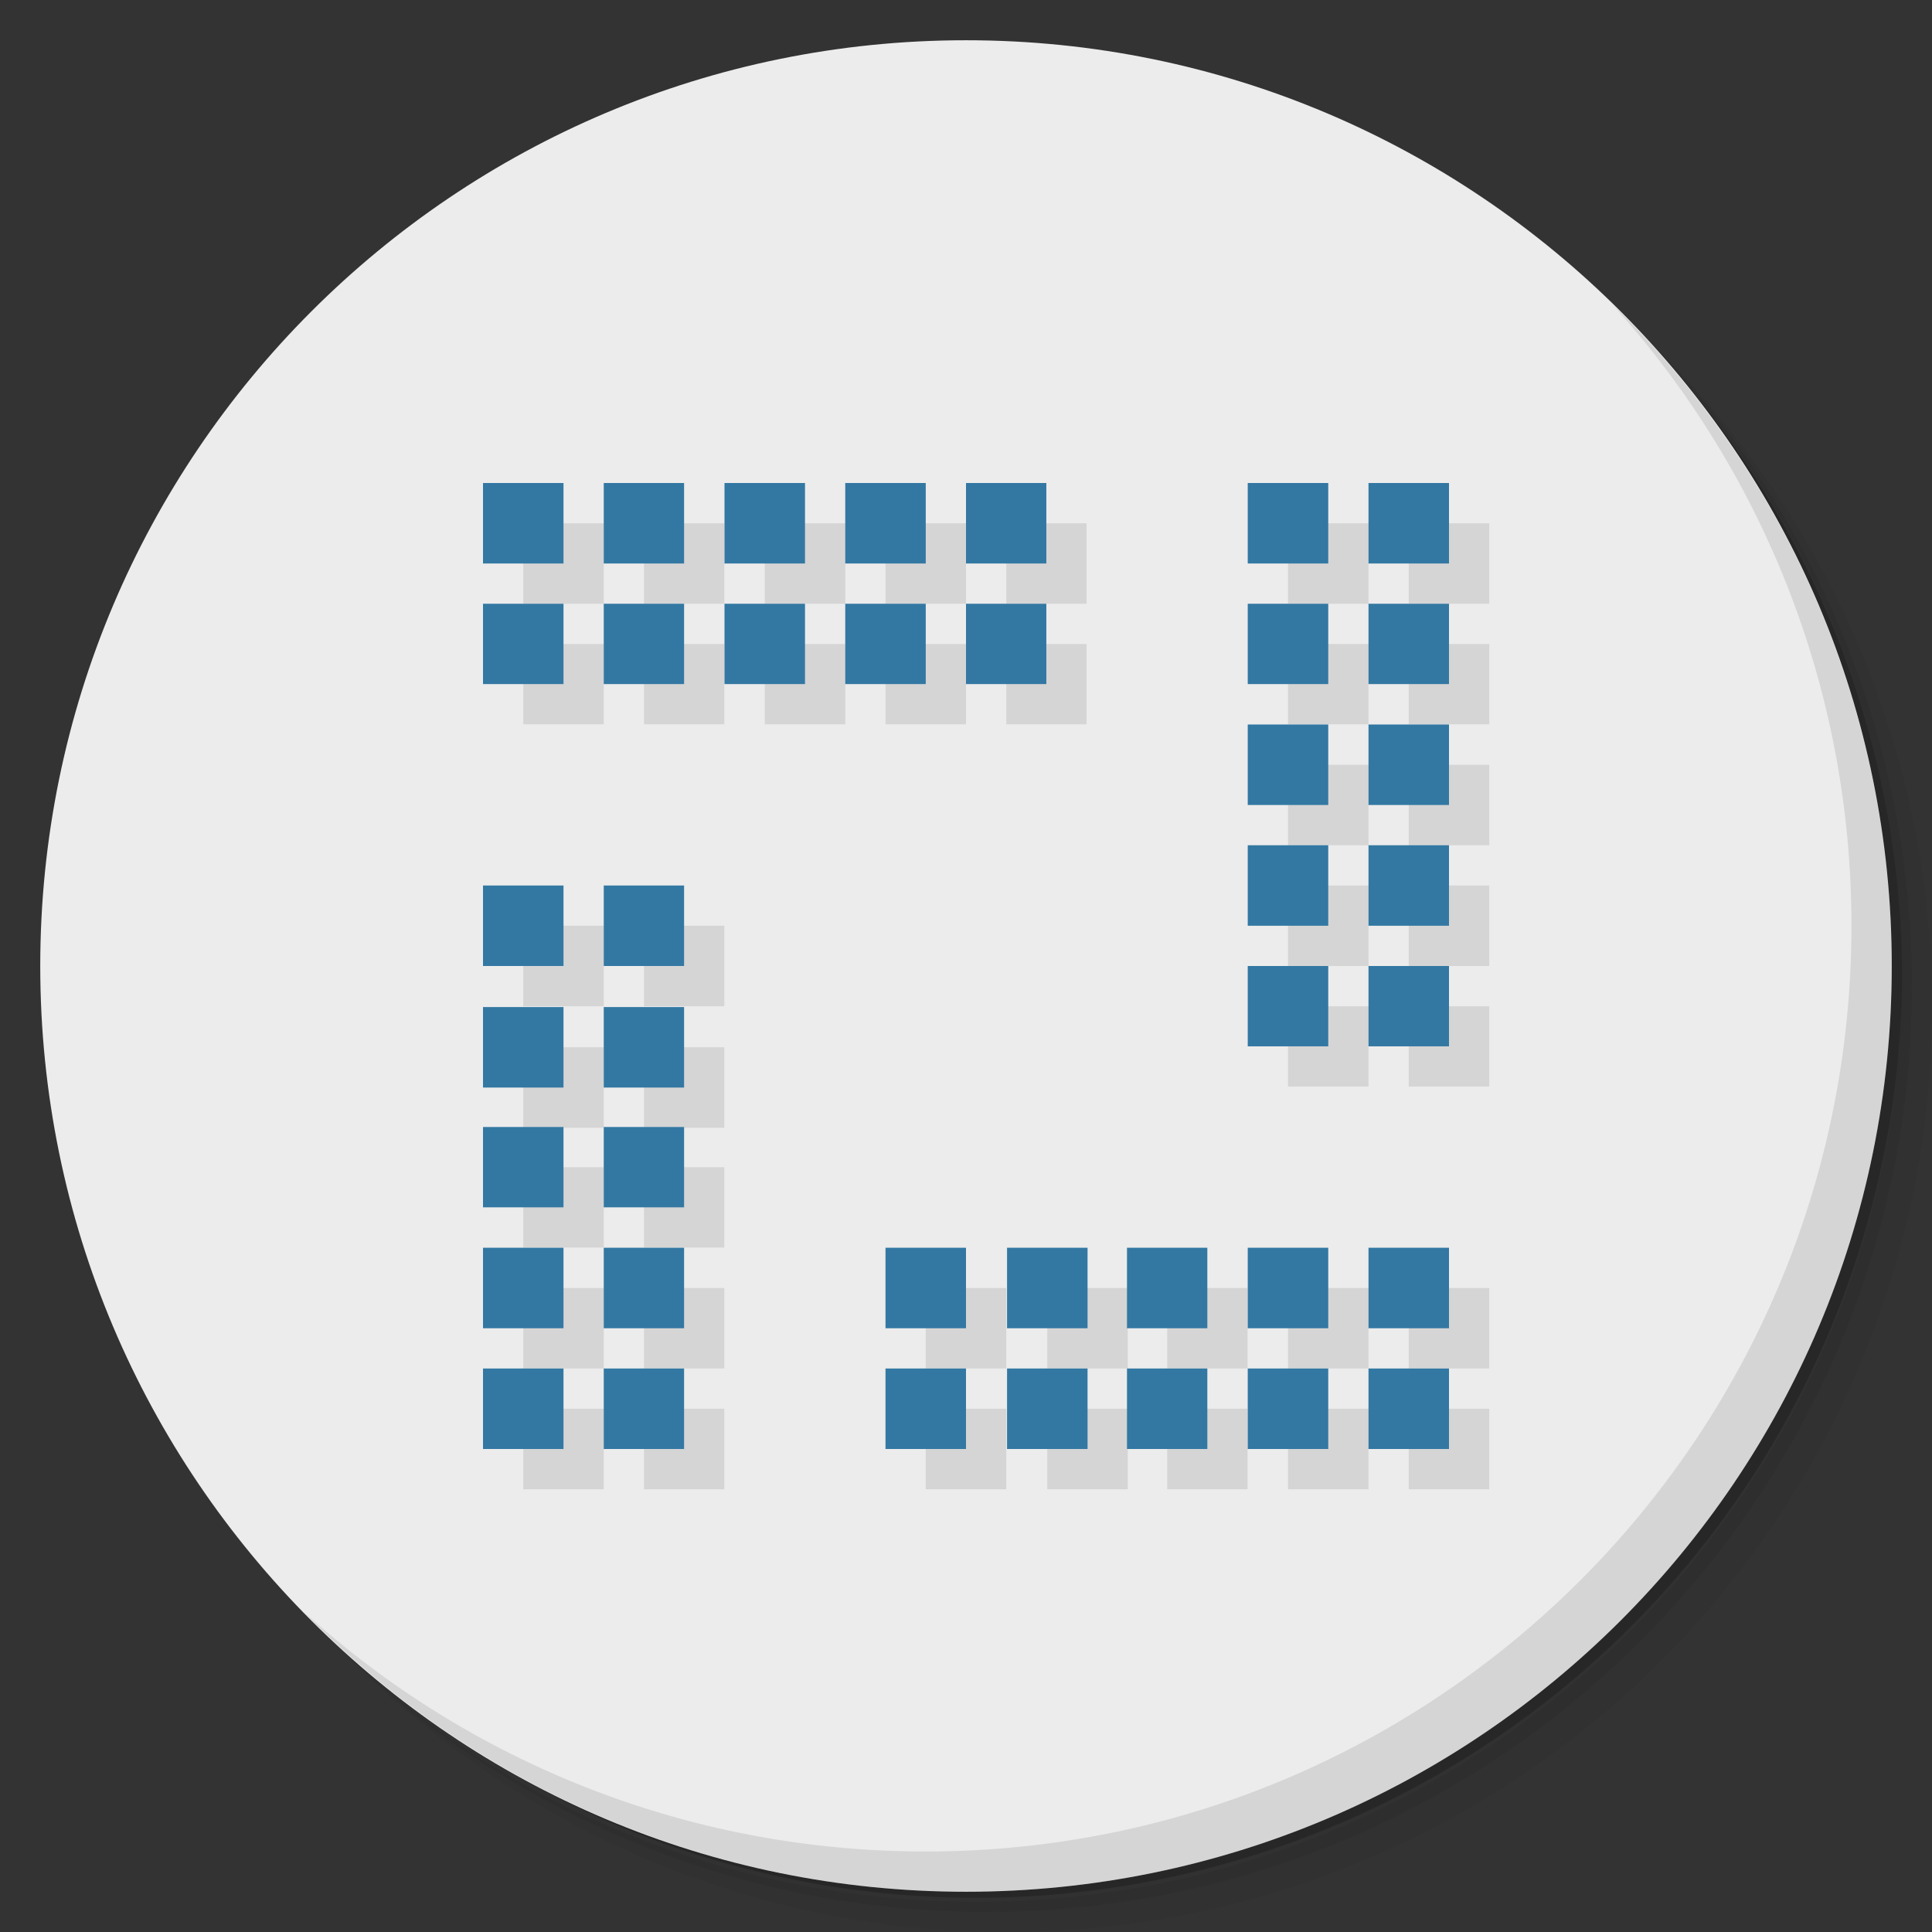 <?xml version="1.0" encoding="UTF-8" standalone="no"?>
<svg
   xmlns:dc="http://purl.org/dc/elements/1.1/"
   xmlns:cc="http://creativecommons.org/ns#"
   xmlns:rdf="http://www.w3.org/1999/02/22-rdf-syntax-ns#"
   xmlns:svg="http://www.w3.org/2000/svg"
   xmlns="http://www.w3.org/2000/svg"
   xmlns:sodipodi="http://sodipodi.sourceforge.net/DTD/sodipodi-0.dtd"
   xmlns:inkscape="http://www.inkscape.org/namespaces/inkscape"
   viewBox="0 0 48 48"
   id="svg2"
   version="1.1"
   inkscape:version="0.91 r13725"
   sodipodi:docname="golly.svg">
  <rect x="0" y="0" width="48" height="48" fill="#333333" stroke="none"/>
  <sodipodi:namedview
     pagecolor="#ffffff"
     bordercolor="#666666"
     borderopacity="1"
     objecttolerance="10"
     gridtolerance="10"
     guidetolerance="10"
     inkscape:pageopacity="0"
     inkscape:pageshadow="2"
     inkscape:window-width="640"
     inkscape:window-height="480"
     id="namedview203"
     showgrid="false"
     inkscape:zoom="4.9166667"
     inkscape:cx="-5.5932203"
     inkscape:cy="24"
     inkscape:current-layer="svg2" />
  <defs
     id="defs4">
    <linearGradient
       id="linearGradient3764"
       x1="1"
       x2="47"
       gradientUnits="userSpaceOnUse"
       gradientTransform="matrix(0,-1,1,0,-1.5e-6,48)">
      <stop
         style="stop-color:#dcd628;stop-opacity:1"
         id="stop7" />
      <stop
         offset="1"
         style="stop-color:#dfd838;stop-opacity:1"
         id="stop9" />
    </linearGradient>
  </defs>
  <g
     id="g11">
    <path
       d="m 36.31 5 c 5.859 4.062 9.688 10.831 9.688 18.5 c 0 12.426 -10.07 22.5 -22.5 22.5 c -7.669 0 -14.438 -3.828 -18.5 -9.688 c 1.037 1.822 2.306 3.499 3.781 4.969 c 4.085 3.712 9.514 5.969 15.469 5.969 c 12.703 0 23 -10.298 23 -23 c 0 -5.954 -2.256 -11.384 -5.969 -15.469 c -1.469 -1.475 -3.147 -2.744 -4.969 -3.781 z m 4.969 3.781 c 3.854 4.113 6.219 9.637 6.219 15.719 c 0 12.703 -10.297 23 -23 23 c -6.081 0 -11.606 -2.364 -15.719 -6.219 c 4.16 4.144 9.883 6.719 16.219 6.719 c 12.703 0 23 -10.298 23 -23 c 0 -6.335 -2.575 -12.06 -6.719 -16.219 z"
       style="opacity:0.05"
       id="path13" />
    <path
       d="m 41.28 8.781 c 3.712 4.085 5.969 9.514 5.969 15.469 c 0 12.703 -10.297 23 -23 23 c -5.954 0 -11.384 -2.256 -15.469 -5.969 c 4.113 3.854 9.637 6.219 15.719 6.219 c 12.703 0 23 -10.298 23 -23 c 0 -6.081 -2.364 -11.606 -6.219 -15.719 z"
       style="opacity:0.1"
       id="path15" />
    <path
       d="m 31.25 2.375 c 8.615 3.154 14.75 11.417 14.75 21.13 c 0 12.426 -10.07 22.5 -22.5 22.5 c -9.708 0 -17.971 -6.135 -21.12 -14.75 a 23 23 0 0 0 44.875 -7 a 23 23 0 0 0 -16 -21.875 z"
       style="opacity:0.2"
       id="path17" />
  </g>
  <g
     id="g19"
     style="fill:#ececec;fill-opacity:1">
    <path
       d="m 24 1 c 12.703 0 23 10.297 23 23 c 0 12.703 -10.297 23 -23 23 -12.703 0 -23 -10.297 -23 -23 0 -12.703 10.297 -23 23 -23 z"
       style="fill:#ececec;fill-opacity:1"
       id="path21" />
  </g>
  <g
     id="g23">
    <g
       id="g25">
      <g
         transform="translate(1,1)"
         id="g27">
        <g
           style="opacity:0.1"
           id="g29">
          <!-- color: #dfd838 -->
          <g
             id="g31">
            <path
               d="m 12 12 l 2 0 l 0 2 l -2 0 m 0 -2"
               style="fill:#000;fill-opacity:1;stroke:none;fill-rule:nonzero"
               id="path33" />
            <path
               d="m 15 12 l 1.996 0 l 0 2 l -1.996 0 m 0 -2"
               style="fill:#000;fill-opacity:1;stroke:none;fill-rule:nonzero"
               id="path35" />
            <path
               d="m 18 12 l 2 0 l 0 2 l -2 0 m 0 -2"
               style="fill:#000;fill-opacity:1;stroke:none;fill-rule:nonzero"
               id="path37" />
            <path
               d="m 21 12 l 2 0 l 0 2 l -2 0 m 0 -2"
               style="fill:#000;fill-opacity:1;stroke:none;fill-rule:nonzero"
               id="path39" />
            <path
               d="m 12 15 l 2 0 l 0 1.996 l -2 0 m 0 -1.996"
               style="fill:#000;fill-opacity:1;stroke:none;fill-rule:nonzero"
               id="path41" />
            <path
               d="m 15 15 l 1.996 0 l 0 1.996 l -1.996 0 m 0 -1.996"
               style="fill:#000;fill-opacity:1;stroke:none;fill-rule:nonzero"
               id="path43" />
            <path
               d="m 18 15 l 2 0 l 0 1.996 l -2 0 m 0 -1.996"
               style="fill:#000;fill-opacity:1;stroke:none;fill-rule:nonzero"
               id="path45" />
            <path
               d="m 21 15 l 2 0 l 0 1.996 l -2 0 m 0 -1.996"
               style="fill:#000;fill-opacity:1;stroke:none;fill-rule:nonzero"
               id="path47" />
            <path
               d="m 24 12 l 1.996 0 l 0 2 l -1.996 0 m 0 -2"
               style="fill:#000;fill-opacity:1;stroke:none;fill-rule:nonzero"
               id="path49" />
            <path
               d="m 24 15 l 1.996 0 l 0 1.996 l -1.996 0 m 0 -1.996"
               style="fill:#000;fill-opacity:1;stroke:none;fill-rule:nonzero"
               id="path51" />
            <path
               d="m 22 31 l 2 0 l 0 2 l -2 0 m 0 -2"
               style="fill:#000;fill-opacity:1;stroke:none;fill-rule:nonzero"
               id="path53" />
            <path
               d="m 25.02 31 l 2 0 l 0 2 l -2 0 m 0 -2"
               style="fill:#000;fill-opacity:1;stroke:none;fill-rule:nonzero"
               id="path55" />
            <path
               d="m 28 31 l 1.996 0 l 0 2 l -1.996 0 m 0 -2"
               style="fill:#000;fill-opacity:1;stroke:none;fill-rule:nonzero"
               id="path57" />
            <path
               d="m 31 31 l 2 0 l 0 2 l -2 0 m 0 -2"
               style="fill:#000;fill-opacity:1;stroke:none;fill-rule:nonzero"
               id="path59" />
            <path
               d="m 22 34 l 2 0 l 0 2 l -2 0 m 0 -2"
               style="fill:#000;fill-opacity:1;stroke:none;fill-rule:nonzero"
               id="path61" />
            <path
               d="m 25.02 34 l 2 0 l 0 2 l -2 0 m 0 -2"
               style="fill:#000;fill-opacity:1;stroke:none;fill-rule:nonzero"
               id="path63" />
            <path
               d="m 28 34 l 1.996 0 l 0 2 l -1.996 0 m 0 -2"
               style="fill:#000;fill-opacity:1;stroke:none;fill-rule:nonzero"
               id="path65" />
            <path
               d="m 31 34 l 2 0 l 0 2 l -2 0 m 0 -2"
               style="fill:#000;fill-opacity:1;stroke:none;fill-rule:nonzero"
               id="path67" />
            <path
               d="m 34 31 l 2 0 l 0 2 l -2 0 m 0 -2"
               style="fill:#000;fill-opacity:1;stroke:none;fill-rule:nonzero"
               id="path69" />
            <path
               d="m 34 34 l 2 0 l 0 2 l -2 0 m 0 -2"
               style="fill:#000;fill-opacity:1;stroke:none;fill-rule:nonzero"
               id="path71" />
            <path
               d="m 12 31 l 2 0 l 0 2 l -2 0 m 0 -2"
               style="fill:#000;fill-opacity:1;stroke:none;fill-rule:nonzero"
               id="path73" />
            <path
               d="m 15 31 l 1.996 0 l 0 2 l -1.996 0 m 0 -2"
               style="fill:#000;fill-opacity:1;stroke:none;fill-rule:nonzero"
               id="path75" />
            <path
               d="m 12 34 l 2 0 l 0 2 l -2 0 m 0 -2"
               style="fill:#000;fill-opacity:1;stroke:none;fill-rule:nonzero"
               id="path77" />
            <path
               d="m 15 34 l 1.996 0 l 0 2 l -1.996 0 m 0 -2"
               style="fill:#000;fill-opacity:1;stroke:none;fill-rule:nonzero"
               id="path79" />
            <path
               d="m 12 25.02 l 2 0 l 0 2 l -2 0 m 0 -2"
               style="fill:#000;fill-opacity:1;stroke:none;fill-rule:nonzero"
               id="path81" />
            <path
               d="m 15 25.02 l 1.996 0 l 0 2 l -1.996 0 m 0 -2"
               style="fill:#000;fill-opacity:1;stroke:none;fill-rule:nonzero"
               id="path83" />
            <path
               d="m 12 28 l 2 0 l 0 1.996 l -2 0 m 0 -1.996"
               style="fill:#000;fill-opacity:1;stroke:none;fill-rule:nonzero"
               id="path85" />
            <path
               d="m 15 28 l 1.996 0 l 0 1.996 l -1.996 0 m 0 -1.996"
               style="fill:#000;fill-opacity:1;stroke:none;fill-rule:nonzero"
               id="path87" />
            <path
               d="m 12 22 l 2 0 l 0 2 l -2 0 m 0 -2"
               style="fill:#000;fill-opacity:1;stroke:none;fill-rule:nonzero"
               id="path89" />
            <path
               d="m 15 22 l 1.996 0 l 0 2 l -1.996 0 m 0 -2"
               style="fill:#000;fill-opacity:1;stroke:none;fill-rule:nonzero"
               id="path91" />
            <path
               d="m 31 21 l 2 0 l 0 2 l -2 0 m 0 -2"
               style="fill:#000;fill-opacity:1;stroke:none;fill-rule:nonzero"
               id="path93" />
            <path
               d="m 34 21 l 2 0 l 0 2 l -2 0 m 0 -2"
               style="fill:#000;fill-opacity:1;stroke:none;fill-rule:nonzero"
               id="path95" />
            <path
               d="m 31 24 l 2 0 l 0 1.996 l -2 0 m 0 -1.996"
               style="fill:#000;fill-opacity:1;stroke:none;fill-rule:nonzero"
               id="path97" />
            <path
               d="m 34 24 l 2 0 l 0 1.996 l -2 0 m 0 -1.996"
               style="fill:#000;fill-opacity:1;stroke:none;fill-rule:nonzero"
               id="path99" />
            <path
               d="m 31 15 l 2 0 l 0 1.996 l -2 0 m 0 -1.996"
               style="fill:#000;fill-opacity:1;stroke:none;fill-rule:nonzero"
               id="path101" />
            <path
               d="m 34 15 l 2 0 l 0 1.996 l -2 0 m 0 -1.996"
               style="fill:#000;fill-opacity:1;stroke:none;fill-rule:nonzero"
               id="path103" />
            <path
               d="m 31 18 l 2 0 l 0 2 l -2 0 m 0 -2"
               style="fill:#000;fill-opacity:1;stroke:none;fill-rule:nonzero"
               id="path105" />
            <path
               d="m 34 18 l 2 0 l 0 2 l -2 0 m 0 -2"
               style="fill:#000;fill-opacity:1;stroke:none;fill-rule:nonzero"
               id="path107" />
            <path
               d="m 31 12 l 2 0 l 0 2 l -2 0 m 0 -2"
               style="fill:#000;fill-opacity:1;stroke:none;fill-rule:nonzero"
               id="path109" />
            <path
               d="m 34 12 l 2 0 l 0 2 l -2 0 m 0 -2"
               style="fill:#000;fill-opacity:1;stroke:none;fill-rule:nonzero"
               id="path111" />
          </g>
        </g>
      </g>
    </g>
  </g>
  <g
     id="g113">
    <g
       id="g115">
      <!-- color: #dfd838 -->
      <g
         id="g117">
        <path
           d="m 12 12 l 2 0 l 0 2 l -2 0 m 0 -2"
           style="fill:#3378a3;fill-opacity:1;stroke:none;fill-rule:nonzero"
           id="path119" />
        <path
           d="m 15 12 l 1.996 0 l 0 2 l -1.996 0 m 0 -2"
           style="fill:#3378a3;fill-opacity:1;stroke:none;fill-rule:nonzero"
           id="path121" />
        <path
           d="m 18 12 l 2 0 l 0 2 l -2 0 m 0 -2"
           style="fill:#3378a3;fill-opacity:1;stroke:none;fill-rule:nonzero"
           id="path123" />
        <path
           d="m 21 12 l 2 0 l 0 2 l -2 0 m 0 -2"
           style="fill:#3378a3;fill-opacity:1;stroke:none;fill-rule:nonzero"
           id="path125" />
        <path
           d="m 12 15 l 2 0 l 0 1.996 l -2 0 m 0 -1.996"
           style="fill:#3378a3;fill-opacity:1;stroke:none;fill-rule:nonzero"
           id="path127" />
        <path
           d="m 15 15 l 1.996 0 l 0 1.996 l -1.996 0 m 0 -1.996"
           style="fill:#3378a3;fill-opacity:1;stroke:none;fill-rule:nonzero"
           id="path129" />
        <path
           d="m 18 15 l 2 0 l 0 1.996 l -2 0 m 0 -1.996"
           style="fill:#3378a3;fill-opacity:1;stroke:none;fill-rule:nonzero"
           id="path131" />
        <path
           d="m 21 15 l 2 0 l 0 1.996 l -2 0 m 0 -1.996"
           style="fill:#3378a3;fill-opacity:1;stroke:none;fill-rule:nonzero"
           id="path133" />
        <path
           d="m 24 12 l 1.996 0 l 0 2 l -1.996 0 m 0 -2"
           style="fill:#3378a3;fill-opacity:1;stroke:none;fill-rule:nonzero"
           id="path135" />
        <path
           d="m 24 15 l 1.996 0 l 0 1.996 l -1.996 0 m 0 -1.996"
           style="fill:#3378a3;fill-opacity:1;stroke:none;fill-rule:nonzero"
           id="path137" />
        <path
           d="m 22 31 l 2 0 l 0 2 l -2 0 m 0 -2"
           style="fill:#3378a3;fill-opacity:1;stroke:none;fill-rule:nonzero"
           id="path139" />
        <path
           d="m 25.02 31 l 2 0 l 0 2 l -2 0 m 0 -2"
           style="fill:#3378a3;fill-opacity:1;stroke:none;fill-rule:nonzero"
           id="path141" />
        <path
           d="m 28 31 l 1.996 0 l 0 2 l -1.996 0 m 0 -2"
           style="fill:#3378a3;fill-opacity:1;stroke:none;fill-rule:nonzero"
           id="path143" />
        <path
           d="m 31 31 l 2 0 l 0 2 l -2 0 m 0 -2"
           style="fill:#3378a3;fill-opacity:1;stroke:none;fill-rule:nonzero"
           id="path145" />
        <path
           d="m 22 34 l 2 0 l 0 2 l -2 0 m 0 -2"
           style="fill:#3378a3;fill-opacity:1;stroke:none;fill-rule:nonzero"
           id="path147" />
        <path
           d="m 25.02 34 l 2 0 l 0 2 l -2 0 m 0 -2"
           style="fill:#3378a3;fill-opacity:1;stroke:none;fill-rule:nonzero"
           id="path149" />
        <path
           d="m 28 34 l 1.996 0 l 0 2 l -1.996 0 m 0 -2"
           style="fill:#3378a3;fill-opacity:1;stroke:none;fill-rule:nonzero"
           id="path151" />
        <path
           d="m 31 34 l 2 0 l 0 2 l -2 0 m 0 -2"
           style="fill:#3378a3;fill-opacity:1;stroke:none;fill-rule:nonzero"
           id="path153" />
        <path
           d="m 34 31 l 2 0 l 0 2 l -2 0 m 0 -2"
           style="fill:#3378a3;fill-opacity:1;stroke:none;fill-rule:nonzero"
           id="path155" />
        <path
           d="m 34 34 l 2 0 l 0 2 l -2 0 m 0 -2"
           style="fill:#3378a3;fill-opacity:1;stroke:none;fill-rule:nonzero"
           id="path157" />
        <path
           d="m 12 31 l 2 0 l 0 2 l -2 0 m 0 -2"
           style="fill:#3378a3;fill-opacity:1;stroke:none;fill-rule:nonzero"
           id="path159" />
        <path
           d="m 15 31 l 1.996 0 l 0 2 l -1.996 0 m 0 -2"
           style="fill:#3378a3;fill-opacity:1;stroke:none;fill-rule:nonzero"
           id="path161" />
        <path
           d="m 12 34 l 2 0 l 0 2 l -2 0 m 0 -2"
           style="fill:#3378a3;fill-opacity:1;stroke:none;fill-rule:nonzero"
           id="path163" />
        <path
           d="m 15 34 l 1.996 0 l 0 2 l -1.996 0 m 0 -2"
           style="fill:#3378a3;fill-opacity:1;stroke:none;fill-rule:nonzero"
           id="path165" />
        <path
           d="m 12 25.02 l 2 0 l 0 2 l -2 0 m 0 -2"
           style="fill:#3378a3;fill-opacity:1;stroke:none;fill-rule:nonzero"
           id="path167" />
        <path
           d="m 15 25.02 l 1.996 0 l 0 2 l -1.996 0 m 0 -2"
           style="fill:#3378a3;fill-opacity:1;stroke:none;fill-rule:nonzero"
           id="path169" />
        <path
           d="m 12 28 l 2 0 l 0 1.996 l -2 0 m 0 -1.996"
           style="fill:#3378a3;fill-opacity:1;stroke:none;fill-rule:nonzero"
           id="path171" />
        <path
           d="m 15 28 l 1.996 0 l 0 1.996 l -1.996 0 m 0 -1.996"
           style="fill:#3378a3;fill-opacity:1;stroke:none;fill-rule:nonzero"
           id="path173" />
        <path
           d="m 12 22 l 2 0 l 0 2 l -2 0 m 0 -2"
           style="fill:#3378a3;fill-opacity:1;stroke:none;fill-rule:nonzero"
           id="path175" />
        <path
           d="m 15 22 l 1.996 0 l 0 2 l -1.996 0 m 0 -2"
           style="fill:#3378a3;fill-opacity:1;stroke:none;fill-rule:nonzero"
           id="path177" />
        <path
           d="m 31 21 l 2 0 l 0 2 l -2 0 m 0 -2"
           style="fill:#3378a3;fill-opacity:1;stroke:none;fill-rule:nonzero"
           id="path179" />
        <path
           d="m 34 21 l 2 0 l 0 2 l -2 0 m 0 -2"
           style="fill:#3378a3;fill-opacity:1;stroke:none;fill-rule:nonzero"
           id="path181" />
        <path
           d="m 31 24 l 2 0 l 0 1.996 l -2 0 m 0 -1.996"
           style="fill:#3378a3;fill-opacity:1;stroke:none;fill-rule:nonzero"
           id="path183" />
        <path
           d="m 34 24 l 2 0 l 0 1.996 l -2 0 m 0 -1.996"
           style="fill:#3378a3;fill-opacity:1;stroke:none;fill-rule:nonzero"
           id="path185" />
        <path
           d="m 31 15 l 2 0 l 0 1.996 l -2 0 m 0 -1.996"
           style="fill:#3378a3;fill-opacity:1;stroke:none;fill-rule:nonzero"
           id="path187" />
        <path
           d="m 34 15 l 2 0 l 0 1.996 l -2 0 m 0 -1.996"
           style="fill:#3378a3;fill-opacity:1;stroke:none;fill-rule:nonzero"
           id="path189" />
        <path
           d="m 31 18 l 2 0 l 0 2 l -2 0 m 0 -2"
           style="fill:#3378a3;fill-opacity:1;stroke:none;fill-rule:nonzero"
           id="path191" />
        <path
           d="m 34 18 l 2 0 l 0 2 l -2 0 m 0 -2"
           style="fill:#3378a3;fill-opacity:1;stroke:none;fill-rule:nonzero"
           id="path193" />
        <path
           d="m 31 12 l 2 0 l 0 2 l -2 0 m 0 -2"
           style="fill:#3378a3;fill-opacity:1;stroke:none;fill-rule:nonzero"
           id="path195" />
        <path
           d="m 34 12 l 2 0 l 0 2 l -2 0 m 0 -2"
           style="fill:#3378a3;fill-opacity:1;stroke:none;fill-rule:nonzero"
           id="path197" />
      </g>
    </g>
  </g>
  <g
     id="g199">
    <path
       d="m 40.03 7.531 c 3.712 4.084 5.969 9.514 5.969 15.469 0 12.703 -10.297 23 -23 23 c -5.954 0 -11.384 -2.256 -15.469 -5.969 4.178 4.291 10.01 6.969 16.469 6.969 c 12.703 0 23 -10.298 23 -23 0 -6.462 -2.677 -12.291 -6.969 -16.469 z"
       style="opacity:0.1"
       id="path201" />
  </g>
</svg>

